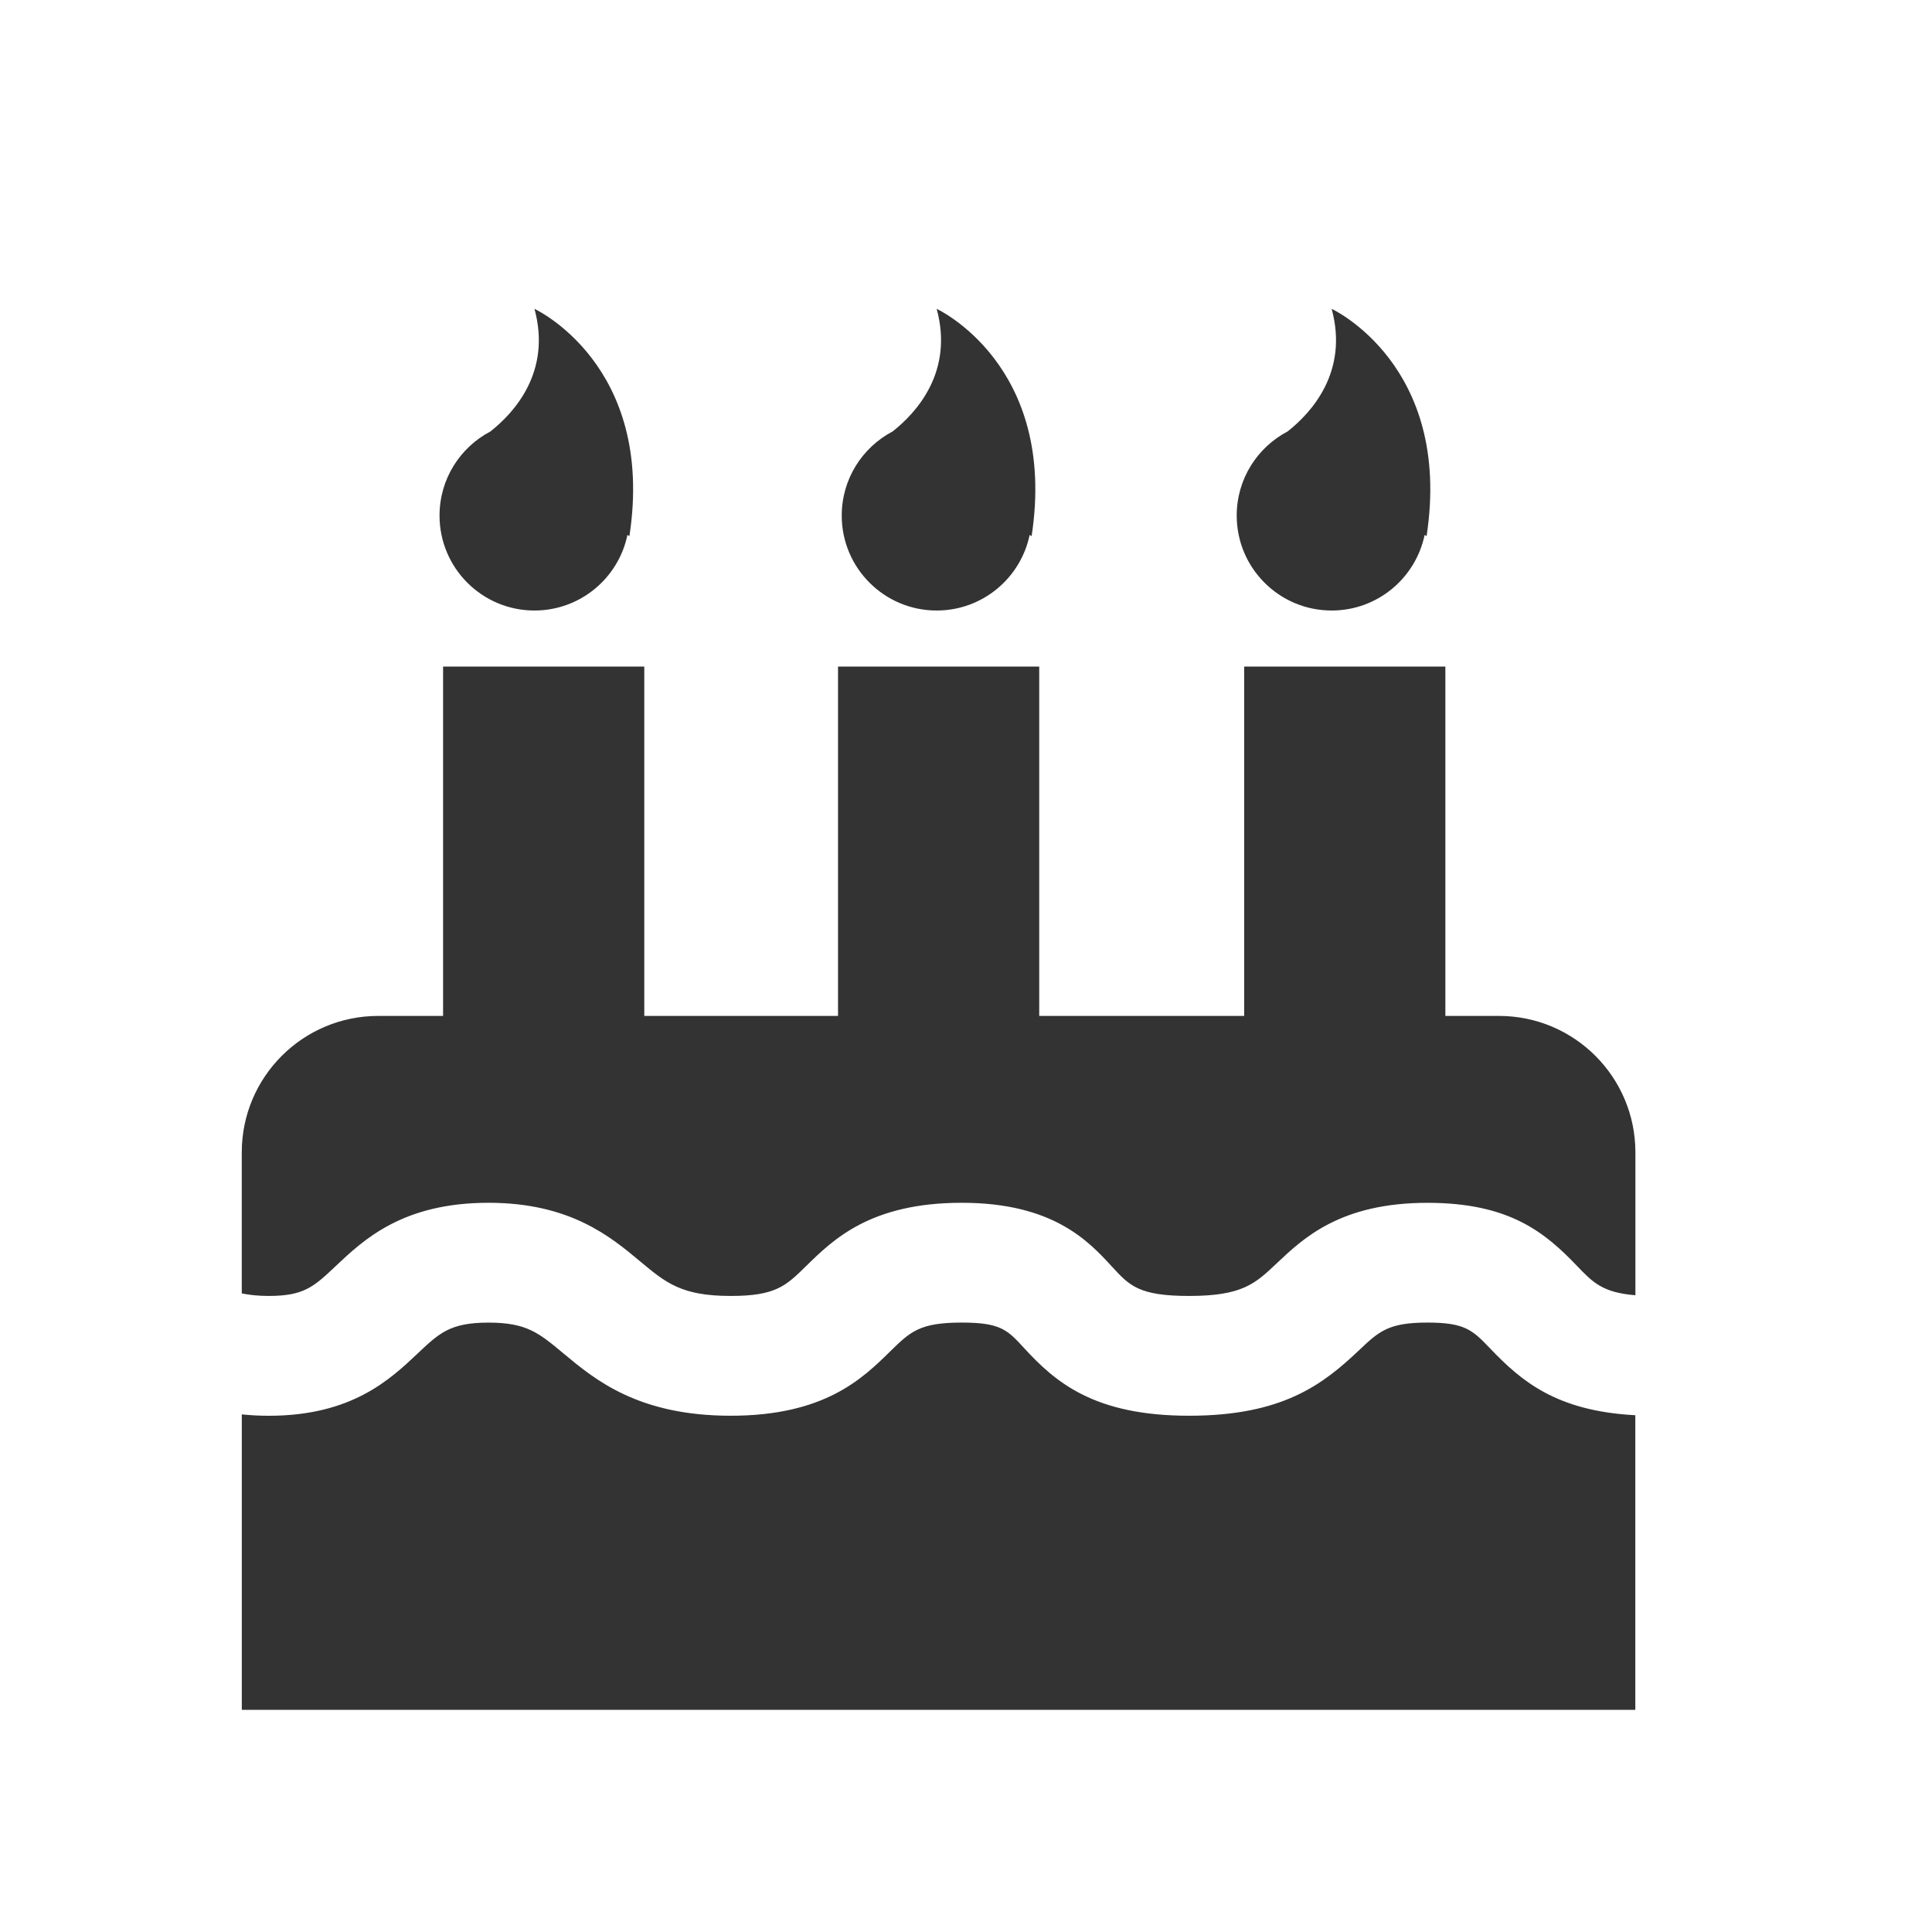 <?xml version="1.0" encoding="utf-8"?>
<!-- Generator: Adobe Illustrator 23.0.1, SVG Export Plug-In . SVG Version: 6.00 Build 0)  -->
<svg version="1.1" xmlns="http://www.w3.org/2000/svg" xmlns:xlink="http://www.w3.org/1999/xlink" x="0px" y="0px"
	 viewBox="0 0 500 500" style="enable-background:new 0 0 500 500;" xml:space="preserve">
<style type="text/css">
	.st0{fill:#333333;}
</style>
<g id="Fire">
	<g>
		<path class="st0" d="M138.32,79.93c4.46,16.31-5.27,26.9-11.4,31.73c-7.83,4.11-13.17,12.31-13.17,21.77
			c0,13.57,11,24.57,24.57,24.57c11.85,0,21.74-8.39,24.06-19.56l0.51,0.31C169.68,94.39,138.32,79.93,138.32,79.93z"/>
		<path class="st0" d="M242.41,79.93c4.46,16.31-5.27,26.9-11.4,31.73c-7.83,4.11-13.17,12.31-13.17,21.77
			c0,13.57,11,24.57,24.57,24.57c11.85,0,21.74-8.39,24.06-19.56l0.51,0.31C273.77,94.39,242.41,79.93,242.41,79.93z"/>
		<path class="st0" d="M344.63,79.93c4.46,16.31-5.27,26.9-11.4,31.73c-7.83,4.11-13.17,12.31-13.17,21.77
			c0,13.57,11,24.57,24.57,24.57c11.85,0,21.74-8.39,24.06-19.56l0.51,0.31C375.98,94.39,344.63,79.93,344.63,79.93z"/>
	</g>
</g>
<g id="Cake">
	<g>
		<path class="st0" d="M385.73,349.07c-4.6-4.8-6.5-6.79-16.3-6.79c-10.14,0-12.53,2.26-17.76,7.21
			c-9.41,8.91-19.85,16.9-43.96,16.9c-24.55,0-34.56-8.67-42.71-17.55c-4.26-4.64-6.02-6.56-16.11-6.56
			c-10.91,0-13.3,2.35-18.55,7.5c-7.15,7.01-16.94,16.61-41.23,16.61c-23.97,0-35.16-9.35-43.34-16.17
			c-6.33-5.28-9.5-7.93-19.34-7.93c-9.88,0-12.7,2.66-18.32,7.97c-7.22,6.81-17.11,16.14-38.57,16.14c-2.43,0-4.74-0.13-6.96-0.36
			v76.46h360.64v-76.24C402.88,365.18,393.83,357.53,385.73,349.07z"/>
		<path class="st0" d="M69.54,335.39c9.15,0,11.71-2.41,17.3-7.69c7.34-6.93,17.4-16.42,39.59-16.42c21.08,0,31.56,8.75,39.21,15.14
			c6.7,5.59,10.74,8.97,23.47,8.97c11.63,0,14.27-2.59,19.53-7.75c7.04-6.9,16.69-16.36,40.26-16.36c23.71,0,32.88,9.99,38.95,16.6
			c4.45,4.84,6.89,7.51,19.88,7.51c13.76,0,17.11-3.17,22.65-8.41c7-6.62,16.58-15.69,39.07-15.69c21.27,0,30.44,7.73,38.69,16.34
			c4.08,4.26,6.61,6.89,15.1,7.58v-36.98c0-19.5-15.81-35.31-35.31-35.31h-13.87V172.5h-52.07v90.42h-53.04V172.5h-52.07v90.42
			h-50.14V172.5h-52.07v90.42H97.88c-19.5,0-35.31,15.81-35.31,35.31v36.5C64.59,335.15,66.89,335.39,69.54,335.39z"/>
	</g>
</g>
</svg>
